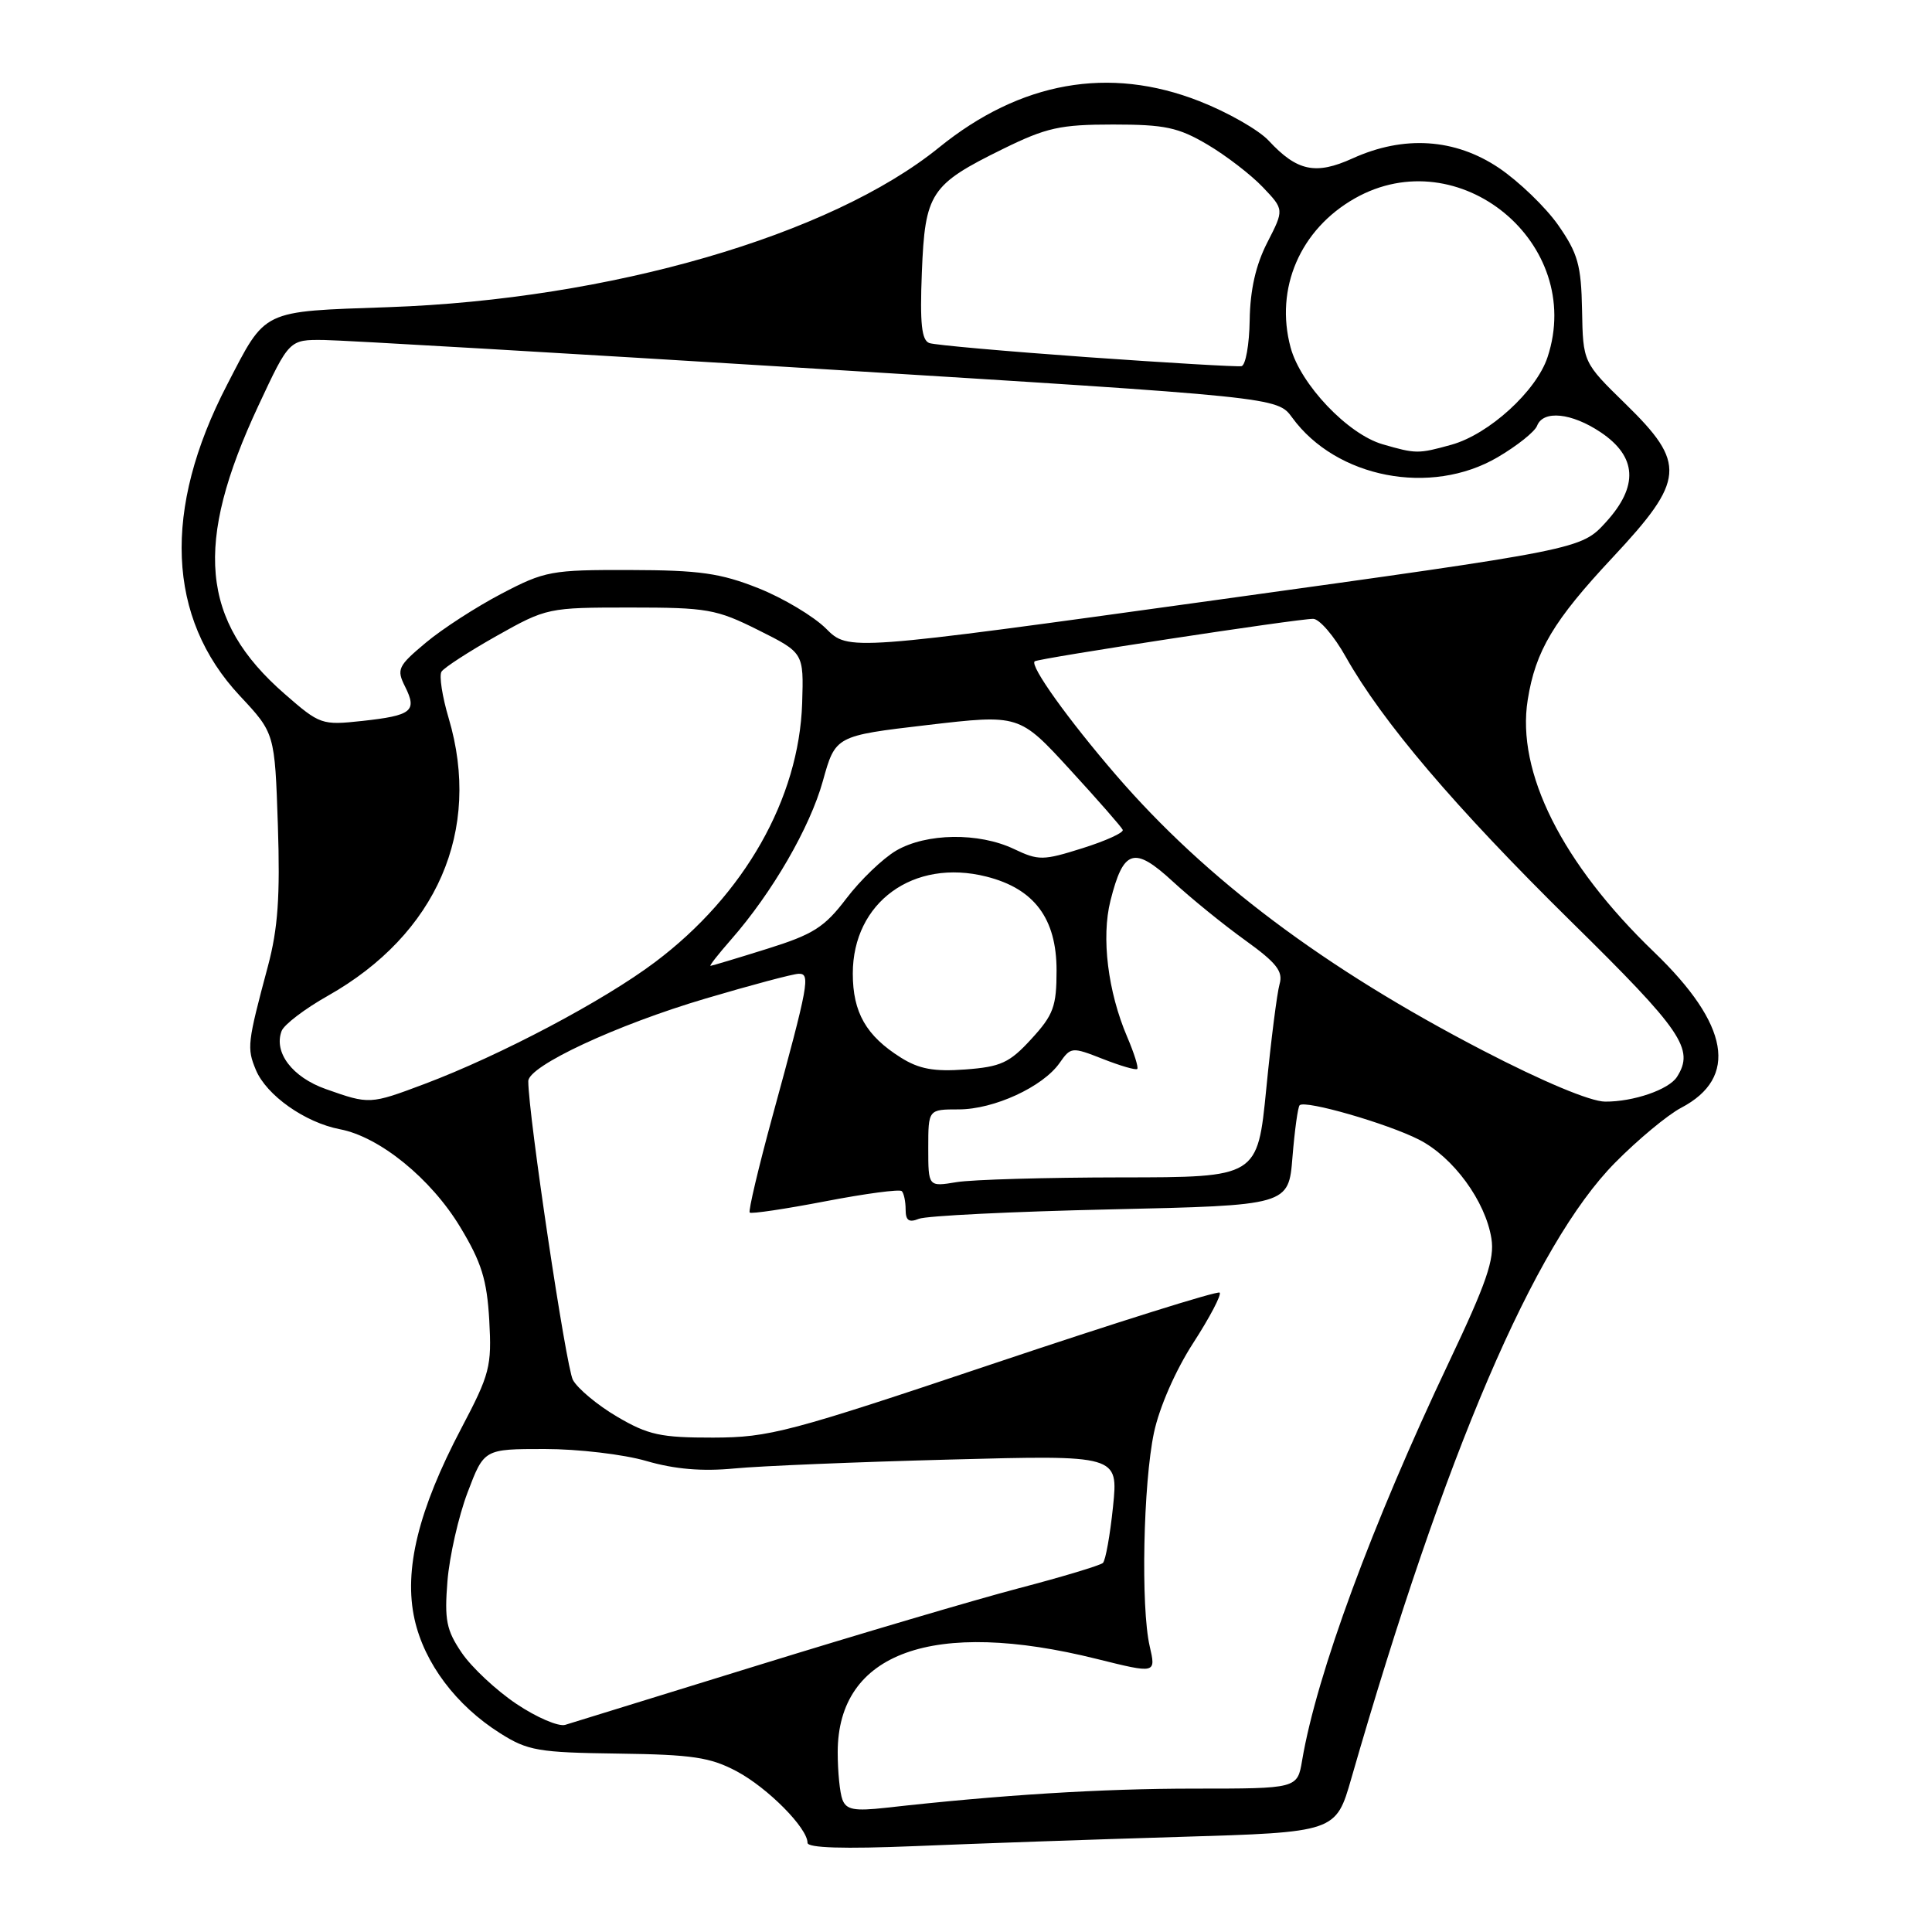 <?xml version="1.0" encoding="UTF-8" standalone="no"?>
<!DOCTYPE svg PUBLIC "-//W3C//DTD SVG 1.1//EN" "http://www.w3.org/Graphics/SVG/1.1/DTD/svg11.dtd" >
<svg xmlns="http://www.w3.org/2000/svg" xmlns:xlink="http://www.w3.org/1999/xlink" version="1.1" viewBox="0 0 256 256">
 <g >
 <path fill="currentColor"
d=" M 156.25 243.40 C 177.01 242.78 177.01 242.78 179.06 235.64 C 191.48 192.51 203.31 164.89 214.00 154.07 C 217.03 151.00 220.97 147.73 222.76 146.79 C 230.38 142.79 229.16 135.76 219.18 126.16 C 206.98 114.43 200.90 102.30 202.43 92.74 C 203.46 86.24 205.85 82.24 213.69 73.86 C 223.30 63.58 223.48 61.42 215.38 53.51 C 209.76 48.02 209.76 48.02 209.63 41.10 C 209.52 35.12 209.08 33.58 206.47 29.83 C 204.80 27.45 201.26 24.04 198.61 22.25 C 192.79 18.34 186.02 17.90 179.22 20.99 C 174.33 23.21 171.87 22.69 168.11 18.64 C 166.79 17.22 162.65 14.86 158.91 13.40 C 146.97 8.71 135.21 10.80 124.43 19.54 C 110.06 31.19 80.83 39.67 51.50 40.70 C 34.48 41.30 35.31 40.90 30.08 51.00 C 21.52 67.51 22.11 81.86 31.78 92.20 C 36.41 97.15 36.41 97.15 36.82 109.36 C 37.13 118.78 36.83 123.04 35.50 128.03 C 32.77 138.23 32.70 138.86 33.90 141.76 C 35.30 145.13 40.41 148.74 45.04 149.63 C 50.30 150.63 57.10 156.16 60.98 162.59 C 63.81 167.27 64.52 169.58 64.83 174.94 C 65.17 181.06 64.91 182.08 61.13 189.25 C 55.43 200.08 53.48 208.04 54.93 214.56 C 56.23 220.38 60.43 225.98 66.28 229.67 C 69.93 231.98 71.34 232.22 81.90 232.36 C 91.75 232.49 94.12 232.85 97.62 234.71 C 101.73 236.90 107.00 242.22 107.00 244.18 C 107.00 244.86 111.78 245.01 121.25 244.62 C 129.09 244.29 144.84 243.74 156.25 243.40 Z  M 111.63 238.47 C 111.28 237.57 111.00 234.74 111.00 232.17 C 111.01 218.96 123.64 214.41 145.34 219.82 C 153.18 221.77 153.18 221.77 152.34 218.13 C 151.15 212.99 151.48 196.55 152.91 189.82 C 153.62 186.48 155.76 181.58 158.11 177.95 C 160.31 174.55 161.88 171.55 161.61 171.28 C 161.35 171.01 147.93 175.22 131.81 180.63 C 104.49 189.80 101.96 190.47 94.50 190.49 C 87.54 190.50 85.89 190.14 81.77 187.72 C 79.17 186.19 76.53 183.99 75.91 182.84 C 75.00 181.13 70.00 147.69 70.00 143.26 C 70.00 141.25 81.69 135.80 93.50 132.31 C 99.55 130.52 105.10 129.04 105.83 129.03 C 107.41 128.99 107.17 130.31 102.36 147.90 C 100.50 154.72 99.14 160.47 99.34 160.67 C 99.54 160.87 104.04 160.20 109.35 159.18 C 114.65 158.16 119.22 157.55 119.49 157.83 C 119.77 158.11 120.00 159.21 120.00 160.27 C 120.00 161.73 120.44 162.03 121.75 161.50 C 122.71 161.10 134.13 160.54 147.12 160.25 C 170.75 159.72 170.75 159.72 171.26 153.31 C 171.55 149.78 171.97 146.69 172.21 146.45 C 172.94 145.73 183.80 148.86 188.03 151.01 C 192.57 153.33 196.83 159.15 197.62 164.11 C 198.06 166.85 196.97 170.00 191.99 180.50 C 181.80 201.98 174.47 221.86 172.54 233.25 C 171.91 237.00 171.91 237.00 158.20 237.00 C 145.95 237.00 132.49 237.84 117.38 239.54 C 113.21 240.00 112.14 239.81 111.63 238.47 Z  M 68.42 225.77 C 65.74 223.97 62.49 220.93 61.18 219.00 C 59.14 216.00 58.88 214.64 59.29 209.50 C 59.56 206.20 60.76 200.91 61.96 197.75 C 64.14 192.00 64.14 192.00 72.17 192.00 C 76.58 192.00 82.65 192.71 85.65 193.59 C 89.40 194.68 93.04 194.99 97.30 194.58 C 100.71 194.25 113.55 193.72 125.84 193.40 C 148.18 192.80 148.18 192.80 147.48 199.65 C 147.09 203.42 146.49 206.77 146.14 207.10 C 145.79 207.42 140.78 208.94 135.00 210.45 C 129.22 211.97 113.70 216.56 100.50 220.64 C 87.30 224.72 75.78 228.28 74.90 228.55 C 74.01 228.82 71.10 227.57 68.42 225.77 Z  M 123.00 152.13 C 123.00 147.00 123.00 147.00 127.04 147.00 C 131.70 147.00 138.18 144.02 140.40 140.85 C 141.89 138.72 142.02 138.70 146.14 140.32 C 148.46 141.23 150.51 141.83 150.69 141.64 C 150.88 141.46 150.28 139.55 149.36 137.40 C 146.80 131.41 145.91 124.23 147.14 119.35 C 148.86 112.51 150.28 112.08 155.41 116.81 C 157.83 119.04 162.14 122.54 164.98 124.58 C 169.15 127.58 170.04 128.71 169.55 130.40 C 169.22 131.55 168.42 137.79 167.79 144.25 C 166.63 156.00 166.63 156.00 148.56 156.01 C 138.63 156.02 128.81 156.30 126.75 156.64 C 123.00 157.26 123.00 157.26 123.00 152.13 Z  M 43.18 144.31 C 38.73 142.74 36.23 139.45 37.32 136.60 C 37.65 135.76 40.40 133.66 43.44 131.95 C 57.87 123.80 63.87 110.03 59.45 95.16 C 58.60 92.30 58.17 89.53 58.50 89.00 C 58.82 88.48 62.11 86.35 65.79 84.27 C 72.42 80.54 72.63 80.50 83.50 80.50 C 93.72 80.50 94.92 80.71 100.50 83.50 C 106.50 86.50 106.50 86.50 106.29 93.18 C 105.88 105.81 98.62 118.60 86.82 127.47 C 80.00 132.61 66.30 139.85 56.23 143.64 C 49.02 146.35 48.95 146.35 43.18 144.31 Z  M 196.50 139.20 C 175.47 128.29 159.82 116.54 147.88 102.70 C 141.54 95.35 136.42 88.20 137.10 87.63 C 137.59 87.23 171.89 81.99 174.00 82.00 C 174.82 82.00 176.77 84.26 178.32 87.03 C 183.16 95.63 192.78 106.94 208.17 122.10 C 222.92 136.61 224.55 139.01 222.21 142.69 C 221.14 144.38 216.42 146.00 212.68 145.97 C 210.74 145.96 204.42 143.31 196.50 139.20 Z  M 119.37 140.14 C 114.77 137.25 113.00 134.16 113.00 129.00 C 113.00 119.56 121.04 113.72 130.69 116.15 C 137.05 117.75 140.00 121.70 140.00 128.59 C 140.00 133.36 139.59 134.48 136.66 137.67 C 133.77 140.83 132.62 141.36 127.91 141.71 C 123.76 142.02 121.77 141.65 119.37 140.14 Z  M 96.87 124.50 C 102.32 118.29 107.32 109.65 109.03 103.50 C 110.70 97.50 110.70 97.50 122.88 96.07 C 135.06 94.65 135.06 94.65 141.78 101.98 C 145.48 106.01 148.62 109.60 148.77 109.96 C 148.92 110.33 146.52 111.42 143.44 112.39 C 138.20 114.04 137.62 114.05 134.34 112.49 C 129.68 110.28 122.75 110.38 118.75 112.71 C 116.98 113.75 114.01 116.60 112.15 119.05 C 109.24 122.88 107.77 123.81 101.63 125.73 C 97.71 126.96 94.34 127.97 94.15 127.98 C 93.95 127.99 95.18 126.43 96.87 124.50 Z  M 37.72 91.95 C 26.58 82.25 25.66 72.11 34.24 53.75 C 38.33 45.00 38.33 45.00 42.92 45.05 C 45.44 45.08 74.89 46.80 108.38 48.87 C 169.25 52.63 169.25 52.63 171.22 55.33 C 177.06 63.35 189.60 65.77 198.44 60.59 C 201.02 59.08 203.37 57.20 203.67 56.42 C 204.48 54.31 208.25 54.70 212.10 57.28 C 216.91 60.51 217.14 64.41 212.80 69.18 C 209.50 72.80 209.50 72.80 160.96 79.53 C 112.42 86.26 112.42 86.26 109.45 83.29 C 107.81 81.66 103.78 79.25 100.49 77.94 C 95.48 75.95 92.70 75.55 83.50 75.53 C 73.06 75.50 72.19 75.66 66.45 78.67 C 63.12 80.41 58.60 83.33 56.41 85.17 C 52.72 88.26 52.52 88.68 53.68 90.99 C 55.30 94.23 54.58 94.81 47.99 95.53 C 42.64 96.11 42.38 96.02 37.72 91.95 Z  M 183.21 58.87 C 178.60 57.54 172.33 50.95 171.01 46.04 C 168.90 38.21 172.28 30.39 179.53 26.28 C 193.32 18.47 210.04 32.24 205.06 47.32 C 203.58 51.82 197.29 57.55 192.32 58.93 C 187.93 60.15 187.63 60.15 183.21 58.87 Z  M 144.00 47.32 C 133.28 46.55 123.89 45.72 123.15 45.46 C 122.12 45.10 121.88 42.90 122.15 36.10 C 122.57 25.54 123.27 24.47 132.91 19.73 C 138.65 16.91 140.48 16.50 147.49 16.50 C 154.37 16.50 156.13 16.88 160.00 19.16 C 162.47 20.62 165.77 23.16 167.33 24.80 C 170.16 27.77 170.16 27.77 167.92 32.14 C 166.40 35.10 165.65 38.40 165.59 42.42 C 165.54 45.67 165.05 48.42 164.50 48.52 C 163.95 48.62 154.72 48.08 144.00 47.32 Z "/>
</g>
</svg>
